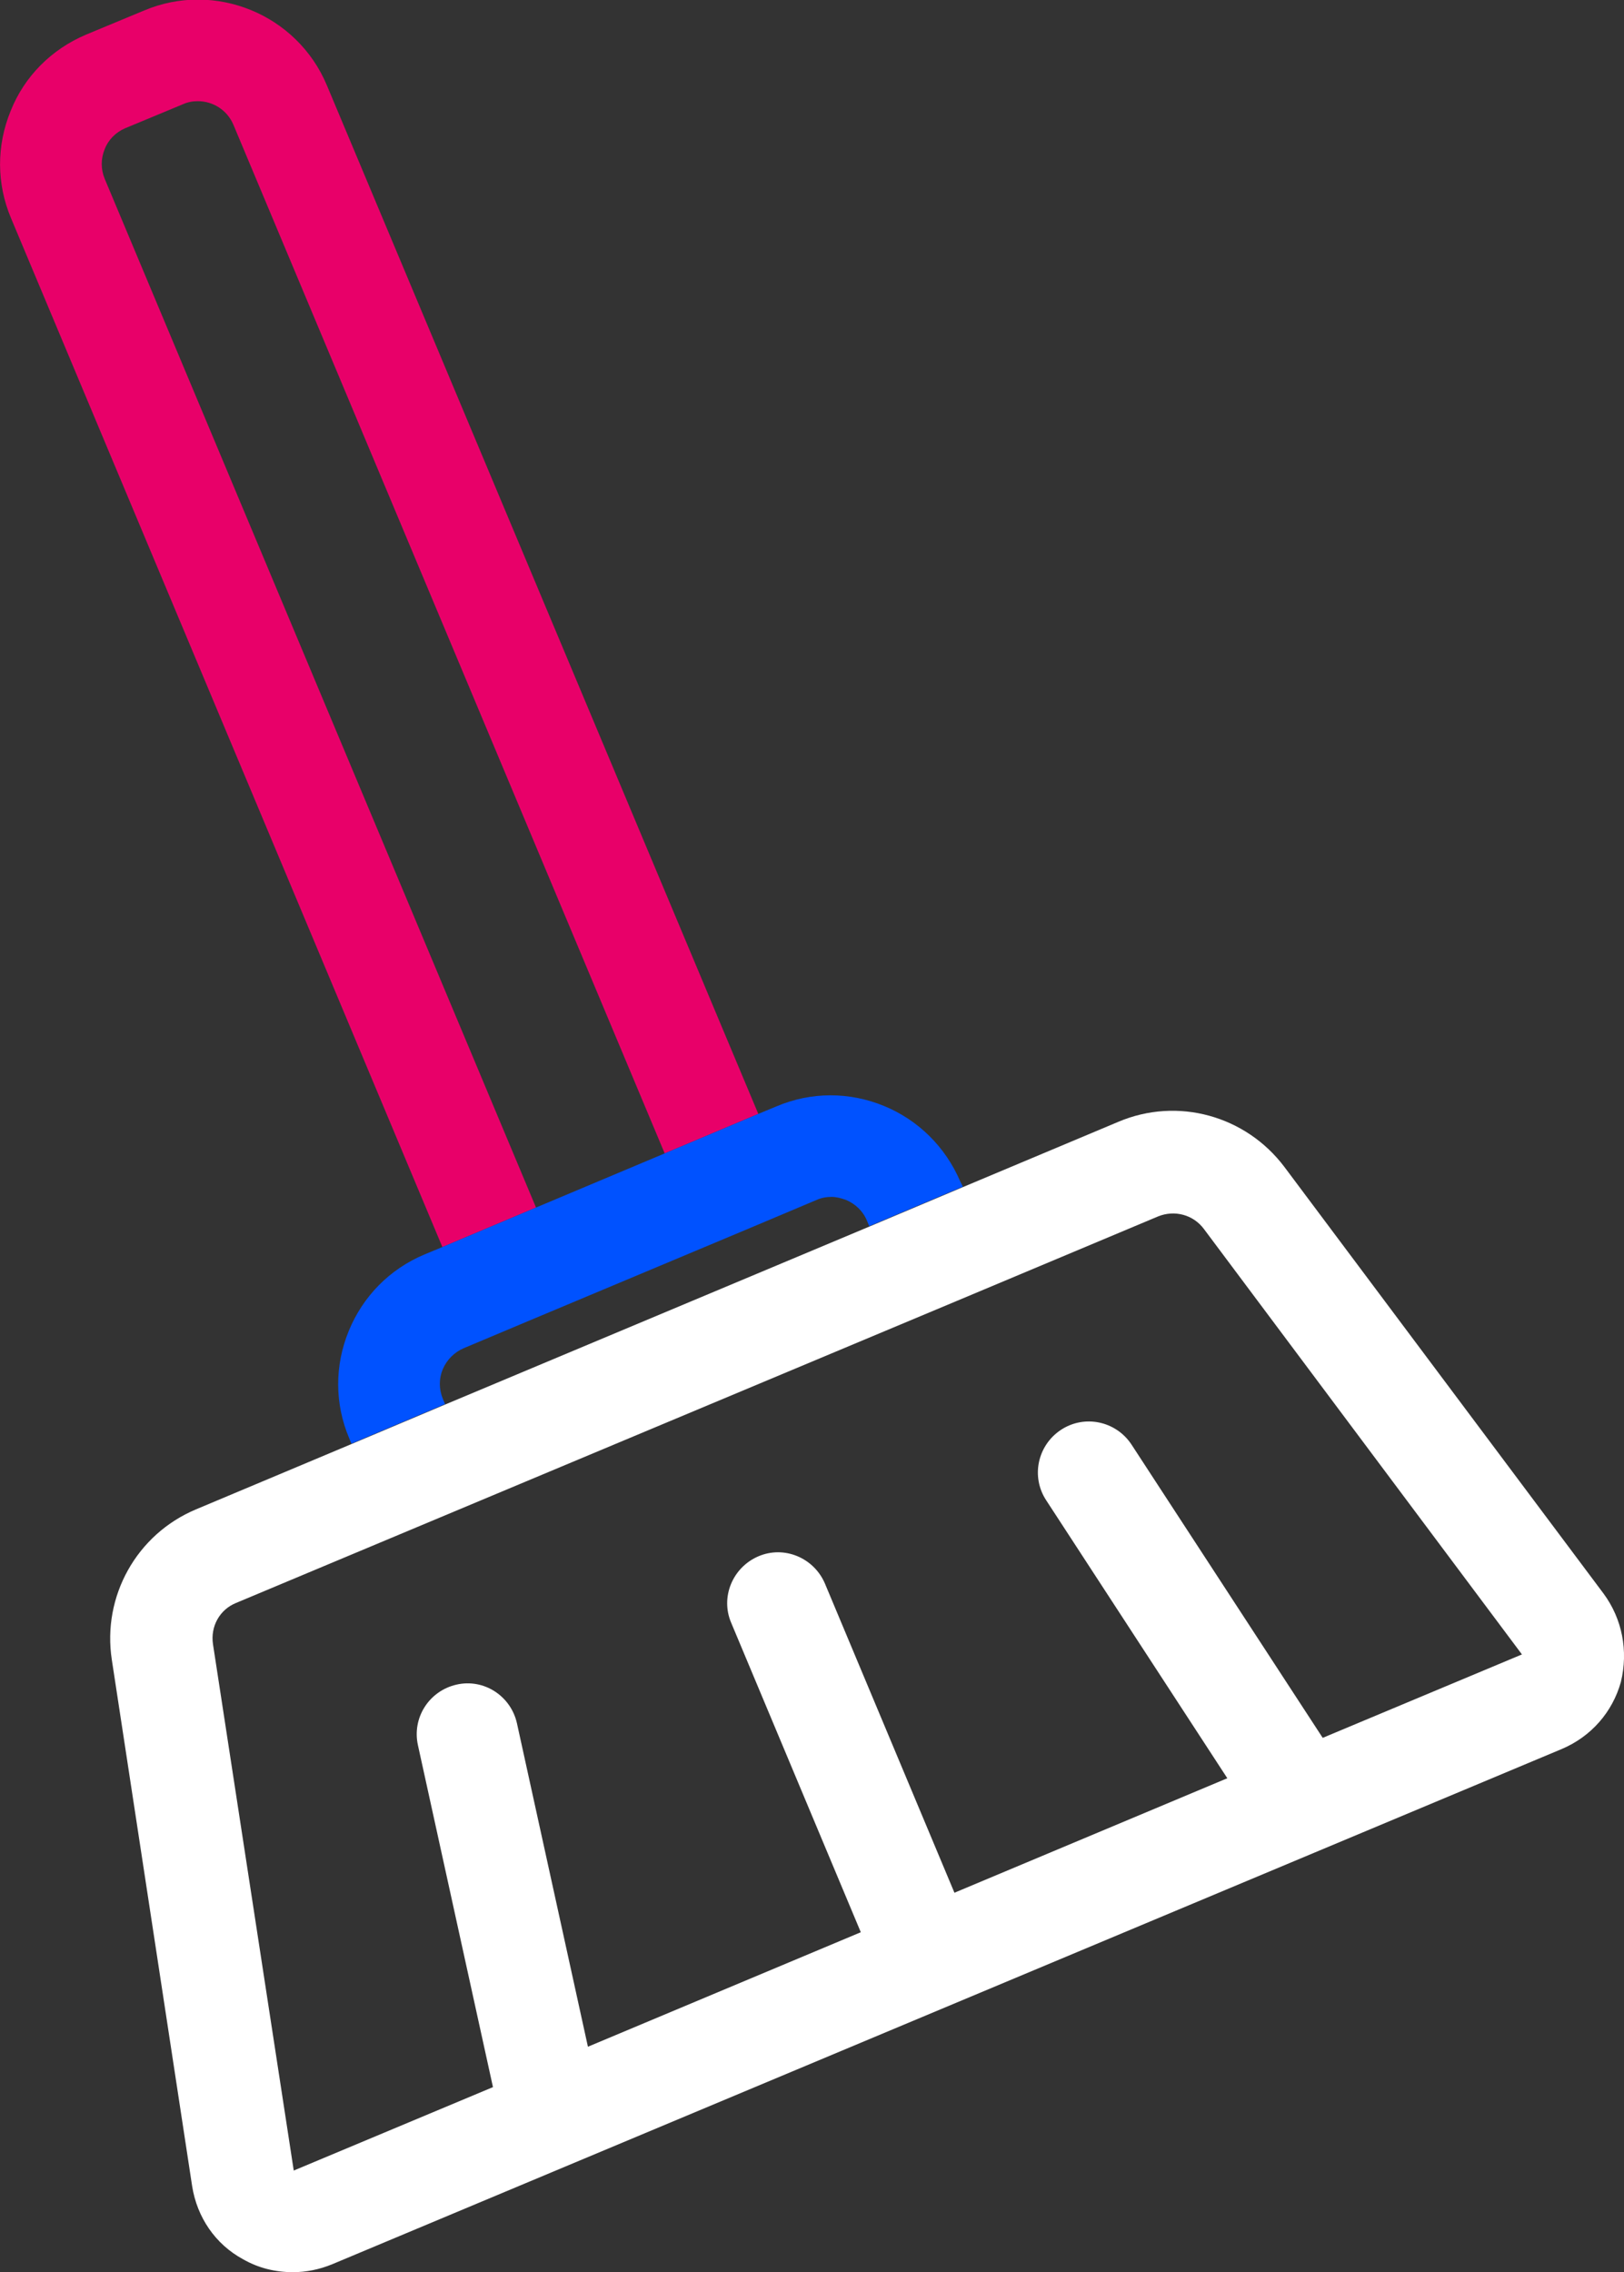 <?xml version="1.0" encoding="utf-8"?>
<!-- Generator: Adobe Illustrator 27.2.0, SVG Export Plug-In . SVG Version: 6.00 Build 0)  -->
<svg version="1.1" xmlns="http://www.w3.org/2000/svg" xmlns:xlink="http://www.w3.org/1999/xlink" x="0px" y="0px"
	 viewBox="0 0 366 512" enable-background="new 0 0 366 512" xml:space="preserve" class="h-full">
<rect x="0" y="0" width="366" height="512" fill="#333333" stroke="none"/>
<g>
	<path fill="#E80069" d="M28.2,28.9l13-5.4c1.1-0.5,2.2-0.7,3.4-0.7c3.4,0,6.6,2,8,5.3l97.2,231.8l21.1-8.9L73.7,19.3
		C67,3.2,48.4-4.4,32.4,2.4l-13,5.4c-7.8,3.3-13.9,9.4-17,17.2c-3.2,7.8-3.2,16.4,0.1,24.2L99.7,281l21.1-8.9L23.6,40.3
		c-0.9-2.2-0.9-4.5,0-6.7C24.4,31.5,26.1,29.8,28.2,28.9z"/>
	<path fill="#0052FF" d="M217,267.4l-21.1,8.9l-0.5-1.2c-0.9-2.2-2.6-3.8-4.7-4.7c-1.1-0.4-2.2-0.7-3.3-0.7c-1.1,0-2.3,0.2-3.4,0.7
		l-14.7,6.2l-50.3,21.1l-14.5,6.1c-2.1,0.9-3.8,2.6-4.7,4.7s-0.9,4.5,0,6.7l0.5,1.2l-21.1,8.9l-0.5-1.2c-3.3-7.8-3.3-16.4-0.1-24.2
		c3.2-7.8,9.2-13.9,17-17.2l4.1-1.7l21.1-8.9l29-12.2l21.1-8.9l4.1-1.7c7.8-3.3,16.4-3.3,24.2-0.1c7.8,3.2,13.9,9.3,17.2,17
		L217,267.4z"/>
	<path fill="#FFFFFF" d="M361.4,359.1L289.5,263c-8.7-11.6-24.1-15.9-37.5-10.2l-35,14.7l-21.1,8.9l-95.6,40.1l-21.1,8.9l-35,14.7
		c-13.4,5.6-21.2,19.6-19,33.9l18.1,118.6c1.1,7,5.2,13.1,11.5,16.5c3.5,2,7.3,2.9,11.2,2.9c3,0,6-0.6,8.9-1.8L352,394.1
		c6.6-2.8,11.4-8.3,13.3-15.1C367,372,365.6,364.8,361.4,359.1z M343,372.8l-44.9,18.8L255,325.5c-3.5-5.3-10.6-6.8-15.9-3.3
		c-5.3,3.5-6.8,10.6-3.3,15.9l40.8,62.6l-61.5,25.8l-29.2-69.7c-2.5-5.8-9.2-8.6-15-6.1s-8.6,9.2-6.1,15l29.2,69.7l-61.5,25.8
		l-16-72.9c-1.4-6.2-7.5-10.1-13.6-8.7c-6.2,1.4-10.1,7.5-8.7,13.7l16.9,77l-44.9,18.8L48,370.5c-0.6-4,1.5-7.8,5.2-9.3l162.3-68
		l45.5-19.1c3.7-1.5,7.9-0.4,10.3,2.8L343,372.8L343,372.8z"/>
</g>
</svg>
